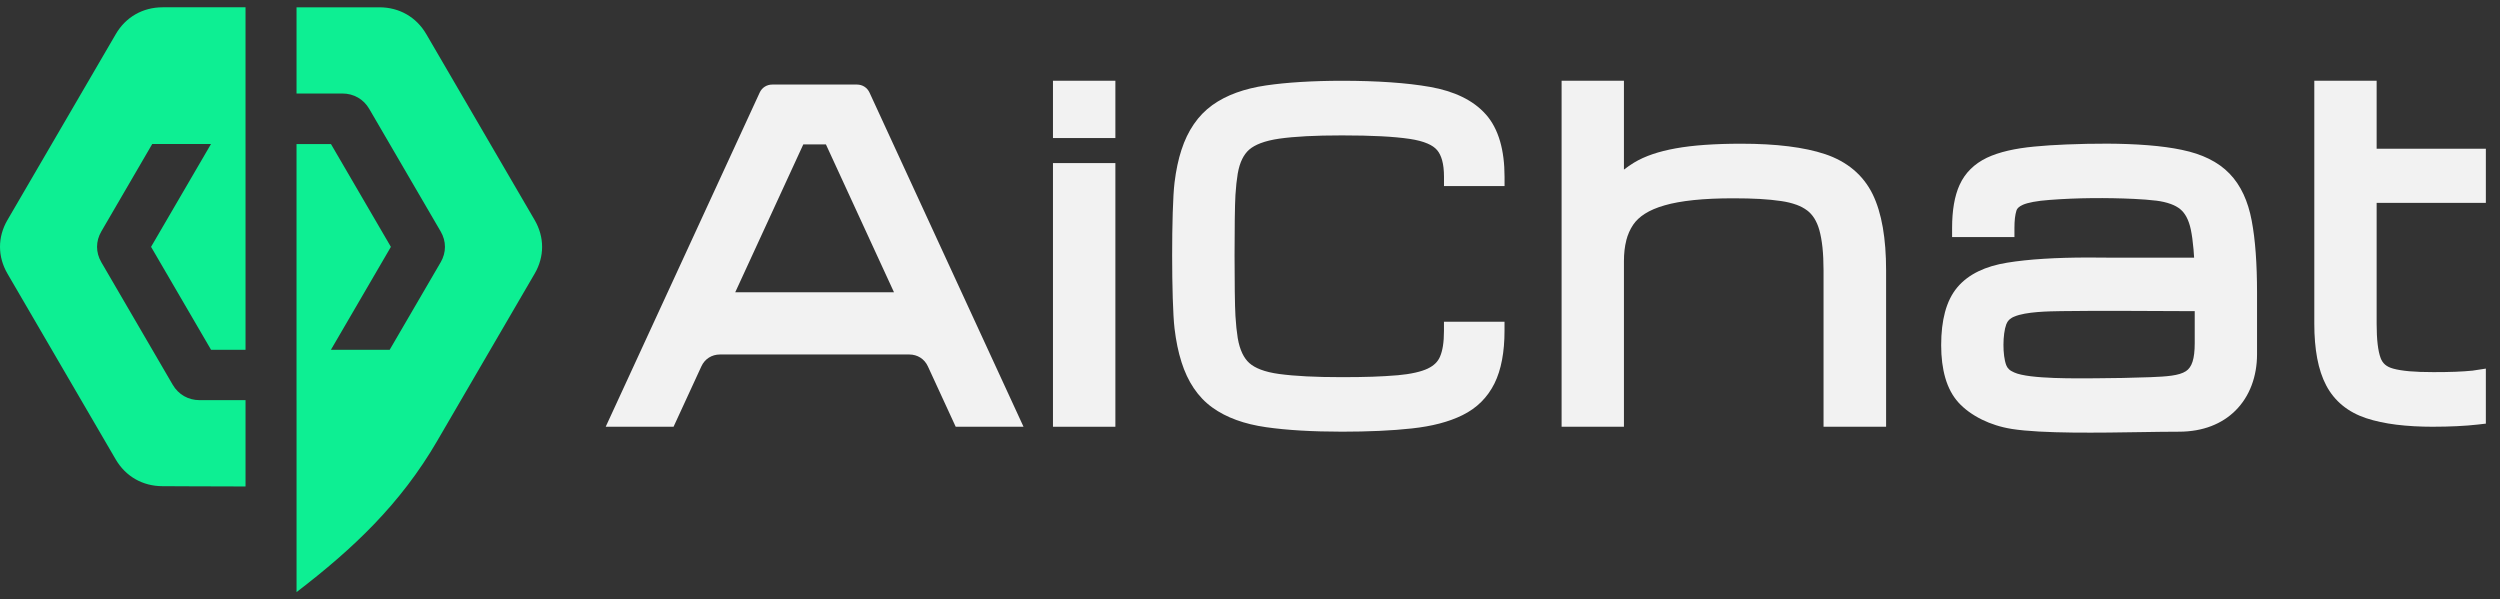 <svg width="171" height="41" xmlns="http://www.w3.org/2000/svg" fill="none">

 <rect width="100%" height="100%" fill="#333333" stroke="none"/>

 <g>
  <title>Layer 1</title>
  <path id="svg_1" fill="#f2f2f2" d="m106.813,5.523l4.264,0l0,6.079c0.214,-0.169 0.442,-0.327 0.684,-0.474c0.371,-0.226 0.798,-0.421 1.28,-0.584c0.461,-0.157 0.989,-0.29 1.583,-0.397c0.587,-0.106 1.254,-0.186 1.999,-0.238c0.745,-0.052 1.567,-0.079 2.462,-0.079c2.411,0 4.327,0.238 5.75,0.713l0.002,0c0.75,0.252 1.399,0.607 1.942,1.062c0.549,0.461 0.987,1.022 1.311,1.681c0.31,0.635 0.542,1.395 0.695,2.276c0.149,0.861 0.224,1.84 0.224,2.932l0,10.695l-4.279,0l0,-10.695c0,-0.594 -0.025,-1.118 -0.073,-1.572c-0.049,-0.455 -0.121,-0.851 -0.215,-1.189c-0.087,-0.308 -0.204,-0.578 -0.348,-0.806c-0.138,-0.216 -0.301,-0.396 -0.489,-0.537l-0.003,0c-0.201,-0.153 -0.446,-0.282 -0.732,-0.388l-0.001,0.002c-0.305,-0.112 -0.655,-0.197 -1.045,-0.253l-0.005,0c-0.431,-0.064 -0.911,-0.111 -1.44,-0.142c-0.529,-0.03 -1.136,-0.045 -1.82,-0.045c-1.027,0 -1.932,0.041 -2.713,0.122c-0.777,0.081 -1.442,0.201 -1.994,0.361l-0.002,0.002c-0.532,0.151 -0.98,0.343 -1.344,0.574c-0.342,0.218 -0.61,0.471 -0.804,0.759l0,0.002c-0.207,0.308 -0.362,0.659 -0.465,1.055l0.003,0.001c-0.109,0.419 -0.163,0.893 -0.163,1.422l0,11.326l-4.264,0l0,-23.667z"/>
  <path id="svg_2" fill="#f2f2f2" d="m91.792,29.527c-0.995,0 -1.935,-0.026 -2.816,-0.077c-0.872,-0.051 -1.665,-0.128 -2.376,-0.23c-0.745,-0.106 -1.422,-0.27 -2.029,-0.49l0,-0.001c-0.619,-0.224 -1.169,-0.51 -1.648,-0.856c-0.493,-0.356 -0.918,-0.799 -1.271,-1.325c-0.347,-0.516 -0.628,-1.116 -0.843,-1.795l0.002,-0c-0.213,-0.665 -0.371,-1.429 -0.473,-2.289c-0.214,-1.797 -0.22,-8.179 0,-9.975c0.104,-0.846 0.262,-1.593 0.474,-2.239l0.001,0c0.214,-0.662 0.496,-1.247 0.844,-1.754c0.354,-0.518 0.777,-0.952 1.267,-1.306l0.002,-0.002c0.48,-0.343 1.029,-0.627 1.645,-0.851c0.607,-0.22 1.283,-0.386 2.026,-0.494c0.712,-0.104 1.509,-0.184 2.388,-0.237c0.877,-0.053 1.813,-0.081 2.806,-0.081c1.199,0 2.305,0.035 3.316,0.105c1.013,0.07 1.915,0.175 2.708,0.315c0.831,0.146 1.564,0.374 2.197,0.681c0.651,0.316 1.191,0.716 1.617,1.198l0.001,-0.001c0.435,0.489 0.759,1.103 0.974,1.839c0.204,0.705 0.307,1.515 0.307,2.43l0,0.634l-4.142,0l0,-0.634c0,-0.445 -0.043,-0.825 -0.13,-1.137c-0.079,-0.282 -0.192,-0.512 -0.341,-0.687l-0.003,-0.002c-0.143,-0.171 -0.358,-0.319 -0.642,-0.443c-0.325,-0.141 -0.736,-0.25 -1.23,-0.323c-0.54,-0.08 -1.192,-0.141 -1.955,-0.18c-0.751,-0.039 -1.644,-0.059 -2.677,-0.059c-0.931,0 -1.744,0.019 -2.438,0.055c-0.708,0.037 -1.327,0.094 -1.855,0.168l0,0c-0.494,0.072 -0.919,0.175 -1.272,0.309c-0.326,0.124 -0.587,0.272 -0.782,0.442c-0.19,0.168 -0.348,0.381 -0.475,0.637c-0.136,0.275 -0.238,0.605 -0.305,0.99l-0.001,0c-0.07,0.417 -0.123,0.911 -0.159,1.479c-0.08,1.293 -0.079,6.972 0,8.265c0.036,0.589 0.089,1.1 0.159,1.531l0.001,0c0.067,0.396 0.17,0.74 0.31,1.031l0,0.002c0.129,0.268 0.287,0.488 0.475,0.659l0,-0c0.196,0.176 0.456,0.327 0.779,0.45c0.349,0.134 0.77,0.234 1.262,0.301c0.528,0.072 1.153,0.128 1.873,0.164c0.69,0.036 1.499,0.054 2.427,0.054c0.81,0 1.502,-0.011 2.082,-0.03c0.616,-0.021 1.185,-0.055 1.704,-0.099l0,0.002c0.463,-0.041 0.875,-0.103 1.237,-0.185c0.342,-0.077 0.628,-0.171 0.858,-0.28l-0.001,-0.001c0.208,-0.1 0.383,-0.22 0.521,-0.358c0.133,-0.132 0.237,-0.286 0.31,-0.459l0,-0.003c0.086,-0.202 0.152,-0.442 0.196,-0.718l0,-0.003c0.046,-0.289 0.07,-0.632 0.07,-1.025l0,-0.634l4.142,0l0,0.634c0,0.72 -0.056,1.378 -0.169,1.975c-0.114,0.611 -0.288,1.151 -0.52,1.618c-0.24,0.48 -0.542,0.901 -0.905,1.261c-0.36,0.358 -0.787,0.659 -1.278,0.902c-0.466,0.231 -0.993,0.423 -1.58,0.576c-0.574,0.149 -1.206,0.261 -1.894,0.335c-0.666,0.074 -1.404,0.129 -2.211,0.166c-0.825,0.037 -1.679,0.055 -2.562,0.055z"/>
  <path id="svg_3" fill="#f2f2f2" d="m72.023,5.523l4.269,0l0,3.919l-4.269,0l0,-3.919z"/>
  <path id="svg_4" fill="#f2f2f2" d="m72.023,11.155l4.269,0l0,18.035l-4.269,0l0,-18.035z"/>
  <path id="svg_5" fill="#f2f2f2" d="m137.6,29.338c-0.745,-0.118 -1.438,-0.343 -2.037,-0.638c-0.652,-0.321 -1.203,-0.726 -1.603,-1.167c-0.404,-0.446 -0.705,-1.008 -0.902,-1.684l0,-0.002c-0.188,-0.647 -0.282,-1.392 -0.282,-2.235c0,-0.858 0.087,-1.611 0.261,-2.26c0.183,-0.681 0.465,-1.248 0.845,-1.699l0,-0.002c0.378,-0.447 0.862,-0.814 1.449,-1.098c0.556,-0.269 1.214,-0.466 1.969,-0.587l0,-0c0.718,-0.117 1.543,-0.206 2.474,-0.264c0.934,-0.059 1.961,-0.088 3.08,-0.088c0.42,0 0.839,0.003 1.255,0.008l5.969,0c-0.012,-0.203 -0.026,-0.399 -0.042,-0.589l-0.001,0c-0.045,-0.524 -0.107,-0.967 -0.182,-1.328l0,-0.002c-0.07,-0.333 -0.169,-0.62 -0.297,-0.86c-0.116,-0.218 -0.258,-0.396 -0.423,-0.533c-0.171,-0.142 -0.388,-0.261 -0.651,-0.357c-0.29,-0.106 -0.627,-0.184 -1.01,-0.232l0,0.002c-0.44,-0.053 -0.944,-0.094 -1.508,-0.119c-1.86,-0.087 -3.908,-0.075 -5.756,0.069l-0.005,0c-0.444,0.032 -0.822,0.078 -1.134,0.137c-0.296,0.055 -0.53,0.121 -0.7,0.195c-0.138,0.059 -0.247,0.129 -0.324,0.205c-0.06,0.06 -0.101,0.126 -0.123,0.198l0,0.005c-0.043,0.137 -0.076,0.301 -0.099,0.49c-0.023,0.197 -0.035,0.424 -0.035,0.679l0,0.634l-4.264,0l0,-0.634c0,-0.583 0.041,-1.119 0.123,-1.607c0.085,-0.501 0.215,-0.947 0.392,-1.335l0.001,0c0.186,-0.41 0.438,-0.771 0.752,-1.081c0.311,-0.307 0.683,-0.563 1.112,-0.77l0.005,-0.002c0.412,-0.194 0.893,-0.355 1.442,-0.483c0.522,-0.121 1.121,-0.215 1.794,-0.279c0.65,-0.064 1.387,-0.113 2.209,-0.145c1.841,-0.071 3.741,-0.092 5.577,0.054c0.869,0.07 1.641,0.175 2.312,0.316l0,0.001c0.695,0.142 1.309,0.346 1.841,0.608c0.557,0.275 1.03,0.614 1.417,1.016l0,0c0.383,0.395 0.702,0.867 0.956,1.412c0.248,0.531 0.435,1.136 0.562,1.813c0.122,0.649 0.214,1.384 0.273,2.203c0.06,0.826 0.09,1.732 0.09,2.718l0,4.206c0,1.508 -0.495,2.882 -1.48,3.859l-0.002,0.002c-0.901,0.892 -2.192,1.439 -3.867,1.439c-0.821,0 -1.575,0.013 -2.416,0.026c-2.999,0.049 -6.945,0.113 -9.017,-0.215zm9.476,-3.538c1.138,-0.045 1.968,-0.104 2.437,-0.409c0.408,-0.265 0.606,-0.823 0.606,-1.921l0,-2.186c-3.027,0 -6.087,-0.049 -9.114,-0.003c-0.864,0.013 -2.442,0.034 -3.228,0.376c-0.116,0.038 -0.276,0.144 -0.363,0.23c-0.079,0.08 -0.142,0.179 -0.184,0.297l-0.002,0.002c-0.249,0.676 -0.26,2.11 -0.003,2.786l0,0.002c0.04,0.107 0.101,0.2 0.182,0.278c0.089,0.086 0.209,0.16 0.357,0.221c1.012,0.475 4.457,0.404 5.522,0.403c1.265,-0.002 2.543,-0.033 3.79,-0.076l0,-0z"/>
  <path id="svg_6" fill="#f2f2f2" d="m166.45,29.19c-0.936,0 -1.783,-0.048 -2.541,-0.142c-0.768,-0.096 -1.452,-0.243 -2.049,-0.44l-0.003,0c-0.623,-0.206 -1.164,-0.496 -1.622,-0.869c-0.463,-0.377 -0.839,-0.837 -1.124,-1.379c-0.275,-0.522 -0.481,-1.141 -0.616,-1.857c-0.131,-0.698 -0.197,-1.484 -0.197,-2.359l0,-16.622l4.264,0l0,4.649l7.47,0l0,3.703l-7.47,0l0,8.27c0,1.08 0.092,1.864 0.275,2.351c0.069,0.182 0.17,0.331 0.303,0.445c0.139,0.12 0.325,0.212 0.555,0.273l0.005,0.002c0.289,0.08 0.656,0.139 1.1,0.179c0.447,0.04 0.998,0.059 1.65,0.059c0.598,0 1.099,-0.008 1.501,-0.024c0.44,-0.017 0.823,-0.043 1.146,-0.076l0,0.001l0.088,-0.011l-0.001,-0.002l0.848,-0.129l0,3.764l-0.567,0.065c-0.42,0.048 -0.889,0.084 -1.406,0.109c-0.525,0.025 -1.062,0.038 -1.609,0.038z"/>
  <path id="svg_7" fill="#f2f2f2" d="m41.43,29.19l10.534,-22.859c0.158,-0.341 0.481,-0.547 0.86,-0.547l5.79,0c0.379,0 0.702,0.206 0.86,0.547l10.535,22.859l-4.639,0l-1.905,-4.135c-0.232,-0.504 -0.71,-0.808 -1.269,-0.808l-12.951,0c-0.559,0 -1.038,0.304 -1.269,0.808l-1.905,4.135l-4.639,0zm8.86,-9.199l10.859,0l-4.657,-10.116l-1.546,0l-4.656,10.116z"/>
  <path id="svg_8" fill="#0DEF93" d="m20.284,27.371l0,4.355l0,8.774c1.986,-1.52 3.745,-3.023 5.308,-4.65c1.637,-1.704 3.062,-3.543 4.307,-5.681l0,-0.001l6.671,-11.448l0,0.001c0.34,-0.583 0.51,-1.21 0.51,-1.835c0,-0.625 -0.171,-1.252 -0.51,-1.835l-0,0l-7.412,-12.716c-0.341,-0.585 -0.803,-1.044 -1.349,-1.356l-0.001,0c-0.545,-0.312 -1.178,-0.479 -1.859,-0.479l-5.666,0l0,4.365l0,1.531l3.133,0c0.389,0 0.752,0.096 1.068,0.277c0.314,0.179 0.58,0.444 0.774,0.779l4.883,8.379c0.196,0.335 0.294,0.696 0.294,1.055c0,0.359 -0.098,0.721 -0.294,1.055l-3.487,5.984l-4.019,0l4.102,-7.039c-1.367,-2.345 -2.728,-4.694 -4.099,-7.033l-2.356,0l0,14.072l0,3.445zm-3.49,-17.518l0,-3.457l0,-2.061l0,-3.836l-5.666,0c-0.682,0 -1.314,0.167 -1.859,0.479l-0.001,0c-0.546,0.312 -1.008,0.772 -1.348,1.355l0,0.001l-7.41,12.714c-0.34,0.583 -0.51,1.209 -0.51,1.834c0,0.626 0.171,1.252 0.51,1.835l0,0.001l7.401,12.7l0,-0c0.339,0.582 0.799,1.04 1.342,1.353c0.544,0.312 1.174,0.481 1.851,0.483l0.001,0l1.957,0.009c1.161,0.005 2.324,0.011 3.732,0.011l0,-2.078l0,-3.826l-3.139,0c-0.389,0 -0.752,-0.096 -1.068,-0.277c-0.313,-0.179 -0.579,-0.443 -0.774,-0.777l-4.882,-8.379c-0.195,-0.335 -0.293,-0.695 -0.293,-1.054c0,-0.359 0.098,-0.719 0.293,-1.054l3.481,-5.978l4.02,0l-4.1,7.033l4.103,7.04l0.798,0l1.561,0l0,-14.072z" clip-rule="evenodd" fill-rule="evenodd"/>
 </g>
</svg>